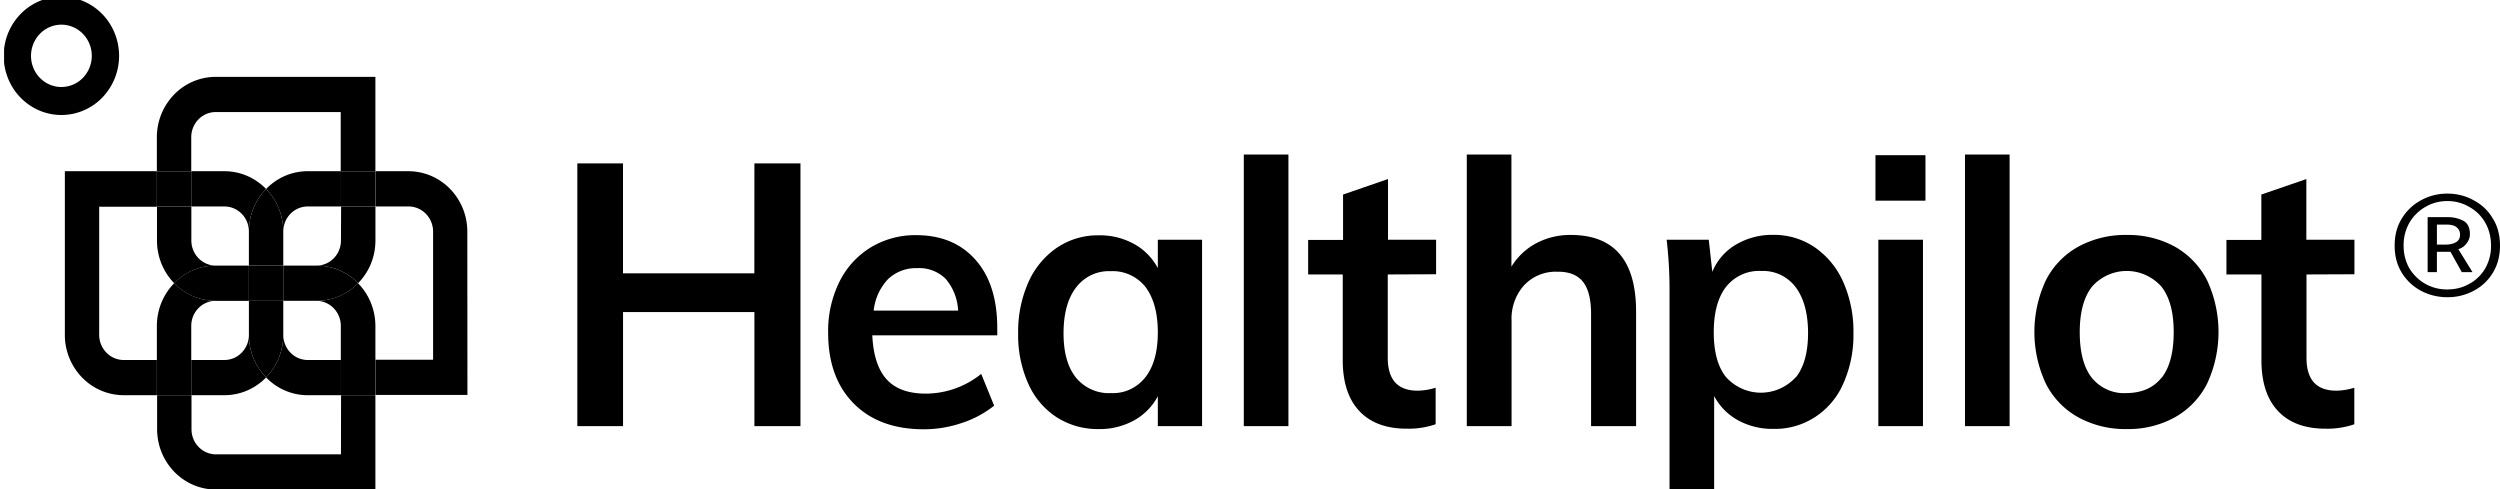 <svg xmlns="http://www.w3.org/2000/svg" fill="none" viewBox="0 0 184 36">
  <g clip-path="url(#a)">
    <g clip-path="url(#b)">
      <path fill="currentColor" d="M55.524 12.024h3.39v19.338h-3.39V22.97h-9.668v8.393h-3.365V12.024h3.362v8.092h9.667l.004-8.092Zm17.877 12.658h-9.2c.07 1.466.424 2.547 1.061 3.244.637.697 1.595 1.045 2.874 1.045a6.517 6.517 0 0 0 4.08-1.452l.952 2.337a7.503 7.503 0 0 1-2.343 1.263 8.711 8.711 0 0 1-2.83.476c-2.188 0-3.909-.634-5.164-1.902-1.255-1.268-1.881-3.006-1.879-5.215a8.153 8.153 0 0 1 .821-3.723 6.154 6.154 0 0 1 2.304-2.54 6.297 6.297 0 0 1 3.362-.907c1.835 0 3.288.605 4.36 1.814 1.07 1.21 1.603 2.889 1.599 5.037l.003.523Zm-8.036-4.144a3.977 3.977 0 0 0-1.062 2.322h6.214a3.849 3.849 0 0 0-.916-2.337 2.778 2.778 0 0 0-.96-.614 2.725 2.725 0 0 0-1.118-.173 2.985 2.985 0 0 0-2.158.802Zm23.107-2.893v13.717h-3.256v-2.199a4.374 4.374 0 0 1-1.748 1.778c-.8.435-1.693.655-2.597.639a5.601 5.601 0 0 1-3.1-.871 5.69 5.69 0 0 1-2.091-2.471 8.75 8.75 0 0 1-.744-3.72 8.929 8.929 0 0 1 .758-3.752 6.023 6.023 0 0 1 2.105-2.54 5.372 5.372 0 0 1 3.072-.907 5.201 5.201 0 0 1 2.597.638 4.351 4.351 0 0 1 1.748 1.778v-2.09h3.256Zm-4.158 10.103c.601-.777.902-1.872.902-3.284 0-1.413-.3-2.525-.902-3.335a3.102 3.102 0 0 0-1.148-.9 3.026 3.026 0 0 0-1.421-.269 2.984 2.984 0 0 0-1.422.284c-.444.21-.833.528-1.133.925-.609.805-.913 1.927-.913 3.356 0 1.43.304 2.497.913 3.266.315.382.713.684 1.16.881.45.198.936.287 1.423.259.485.024.968-.07 1.41-.276.442-.206.83-.517 1.13-.907Zm7.23 3.614v-19.99h3.284v19.99h-3.284ZM102.139 20.2v6.136c0 1.611.732 2.417 2.197 2.417.45-.007.897-.08 1.327-.218v2.69a6.088 6.088 0 0 1-2.123.326c-1.517 0-2.682-.434-3.496-1.303-.814-.869-1.22-2.118-1.218-3.748v-6.3H96.28v-2.54h2.569v-3.342l3.308-1.14v4.467h3.539v2.54l-3.556.015Zm18.277 2.743v8.42h-3.313v-8.26c0-1.086-.203-1.878-.608-2.377-.406-.498-1.032-.74-1.879-.726a3.15 3.15 0 0 0-1.322.23c-.42.17-.8.43-1.116.761-.316.353-.56.766-.719 1.215-.159.45-.23.927-.208 1.405v7.751h-3.295v-19.99h3.284v8.255a4.784 4.784 0 0 1 1.826-1.724 5.307 5.307 0 0 1 2.544-.61c3.204 0 4.806 1.884 4.806 5.65Zm13.148-4.743a6.075 6.075 0 0 1 2.092 2.54 8.937 8.937 0 0 1 .757 3.764 8.748 8.748 0 0 1-.743 3.72 5.587 5.587 0 0 1-2.088 2.476 5.386 5.386 0 0 1-3.078.865 5.219 5.219 0 0 1-2.594-.638 4.347 4.347 0 0 1-1.748-1.778v8.066h-3.284V21.528a32.08 32.08 0 0 0-.212-3.883h3.099l.262 2.363a4.129 4.129 0 0 1 1.724-1.996 5.231 5.231 0 0 1 2.753-.726 5.31 5.31 0 0 1 3.06.915Zm-1.39 9.577c.601-.762.899-1.847.899-3.266s-.298-2.54-.899-3.357a3.033 3.033 0 0 0-1.127-.926 2.95 2.95 0 0 0-1.417-.282 3.043 3.043 0 0 0-1.434.264 3.12 3.12 0 0 0-1.16.904c-.602.78-.903 1.893-.903 3.343 0 1.449.301 2.548.903 3.298.328.362.726.65 1.168.848a3.436 3.436 0 0 0 2.802 0 3.517 3.517 0 0 0 1.168-.848v.022Zm5.86-16.352h3.68v3.343h-3.68v-3.343Zm.212 19.937V17.645h3.284v13.717h-3.284Zm6.377 0v-19.99h3.284v19.99h-3.284Zm8.33-.653a5.845 5.845 0 0 1-2.385-2.486 8.992 8.992 0 0 1 0-7.577 5.867 5.867 0 0 1 2.385-2.486 7.223 7.223 0 0 1 3.588-.867 7.112 7.112 0 0 1 3.538.867 5.92 5.92 0 0 1 2.371 2.486 9.023 9.023 0 0 1 .832 3.789c0 1.31-.284 2.604-.832 3.788a5.897 5.897 0 0 1-2.371 2.486 7.076 7.076 0 0 1-3.538.87 7.19 7.19 0 0 1-3.588-.87Zm6.143-2.903c.591-.751.888-1.873.888-3.357 0-1.484-.301-2.583-.902-3.353a3.474 3.474 0 0 0-1.16-.852 3.388 3.388 0 0 0-2.791 0 3.46 3.46 0 0 0-1.159.852c-.602.77-.903 1.887-.903 3.353 0 1.484.298 2.606.889 3.357.31.379.703.678 1.147.873.443.196.926.282 1.407.252 1.128-.01 1.989-.39 2.584-1.14v.015Zm10.662-7.606v6.136c0 1.612.732 2.417 2.197 2.417.449-.007.895-.08 1.323-.218v2.69a6.057 6.057 0 0 1-2.123.326c-1.517 0-2.682-.434-3.496-1.303-.814-.868-1.22-2.118-1.217-3.748v-6.3h-2.576v-2.54h2.569v-3.342l3.312-1.14v4.467h3.539v2.54l-3.528.015Z"/>
      <path fill="currentColor" d="M8.765 4.11c0-.861-.25-1.703-.716-2.42A4.271 4.271 0 0 0 6.143.088 4.148 4.148 0 0 0 3.69-.161 4.215 4.215 0 0 0 1.516 1.03 4.39 4.39 0 0 0 .354 3.26c-.164.844-.08 1.72.241 2.515A4.333 4.333 0 0 0 2.16 7.731c.698.478 1.52.733 2.36.733a4.193 4.193 0 0 0 3-1.274 4.412 4.412 0 0 0 1.244-3.08ZM4.518 6.403c-.442 0-.874-.134-1.242-.386a2.282 2.282 0 0 1-.824-1.03 2.343 2.343 0 0 1 .485-2.499 2.22 2.22 0 0 1 1.145-.628 2.185 2.185 0 0 1 1.292.131 2.25 2.25 0 0 1 1.004.845 2.335 2.335 0 0 1-.273 2.89 2.21 2.21 0 0 1-1.573.677h-.014Z"/>
      <path fill="currentColor" d="M18.319 17.043c0-.582.111-1.158.329-1.695a4.426 4.426 0 0 1 .938-1.437 4.315 4.315 0 0 0-1.406-.97 4.225 4.225 0 0 0-1.662-.34h-2.442v2.595h2.442c.477 0 .936.194 1.273.54.338.347.528.817.528 1.307Z"/>
      <path fill="currentColor" d="M19.586 27.78a4.43 4.43 0 0 1-.938-1.436 4.524 4.524 0 0 1-.329-1.695c-.001.49-.191.959-.529 1.305a1.782 1.782 0 0 1-1.272.542h-2.442v2.59h2.442c.57 0 1.134-.114 1.66-.339a4.326 4.326 0 0 0 1.408-.966ZM9.104 26.496a1.786 1.786 0 0 1-1.273-.542A1.878 1.878 0 0 1 7.3 24.65v-9.435h4.246v-2.613H4.773V24.65a4.503 4.503 0 0 0 1.271 3.137 4.28 4.28 0 0 0 3.06 1.3h2.442v-2.59H9.104Z"/>
      <path fill="currentColor" d="M20.849 24.649a4.5 4.5 0 0 1-1.264 3.131c.402.415.88.743 1.405.968.526.224 1.09.34 1.66.339h2.445v-2.591H22.65a1.783 1.783 0 0 1-1.273-.542 1.875 1.875 0 0 1-.528-1.305Zm13.546-7.606a4.503 4.503 0 0 0-1.269-3.138 4.28 4.28 0 0 0-3.06-1.304H27.63v2.595h2.445c.477 0 .935.196 1.272.542.338.346.528.815.529 1.305v9.435H27.63v2.59h6.773l-.008-12.025Zm-14.81-3.132c.401.412.719.9.936 1.437.216.537.328 1.113.328 1.695 0-.49.19-.96.527-1.306a1.779 1.779 0 0 1 1.274-.541h2.445V12.6H22.65a4.21 4.21 0 0 0-1.66.34 4.298 4.298 0 0 0-1.405.97Z"/>
      <path fill="currentColor" d="M20.849 17.043c0-.582-.111-1.157-.328-1.695a4.437 4.437 0 0 0-.935-1.437c-.402.41-.721.899-.938 1.437a4.514 4.514 0 0 0-.33 1.695v2.504h2.531v-2.504Zm-2.53 7.606c0 .582.112 1.158.33 1.695.217.537.535 1.025.937 1.436a4.5 4.5 0 0 0 1.263-3.131V22.14h-2.53v2.508Z"/>
      <path fill="currentColor" d="M26.348 20.842a4.26 4.26 0 0 1-3.033 1.3 1.78 1.78 0 0 1 1.253.552c.331.345.517.81.516 1.294v2.508h2.545v-2.508a4.542 4.542 0 0 0-.335-1.704 4.453 4.453 0 0 0-.946-1.442Z"/>
      <path fill="currentColor" d="M25.095 33.441h-9.2a1.782 1.782 0 0 1-1.274-.543 1.875 1.875 0 0 1-.527-1.307v-2.504h-2.53v2.504a4.504 4.504 0 0 0 1.27 3.14 4.281 4.281 0 0 0 3.061 1.301h11.734v-6.945h-2.527l-.007 4.354Z"/>
      <path fill="currentColor" d="M15.852 22.141a4.26 4.26 0 0 1-3.032-1.299 4.45 4.45 0 0 0-.943 1.443 4.54 4.54 0 0 0-.331 1.703v2.508h2.53v-2.508c0-.485.186-.951.519-1.297a1.78 1.78 0 0 1 1.257-.55Z"/>
      <path fill="currentColor" d="M14.076 26.496h-2.527v2.59h2.527v-2.59Zm13.546 0h-2.526v2.59h2.526v-2.59Z"/>
      <path fill="currentColor" d="M12.82 20.842a4.27 4.27 0 0 1 3.033-1.295 1.78 1.78 0 0 1-1.253-.553 1.872 1.872 0 0 1-.516-1.294v-2.504h-2.53V17.7c-.002.583.11 1.161.327 1.7.217.54.537 1.03.94 1.442ZM25.095 17.7c0 .484-.185.949-.516 1.294a1.78 1.78 0 0 1-1.253.553 4.27 4.27 0 0 1 3.032 1.295c.404-.412.725-.901.944-1.44.218-.54.33-1.118.33-1.702v-2.504h-2.526l-.011 2.504Zm-11.019-7.603c0-.49.19-.96.527-1.307a1.782 1.782 0 0 1 1.274-.543h9.2V12.6h2.552V5.656H15.877a4.281 4.281 0 0 0-3.062 1.302 4.503 4.503 0 0 0-1.27 3.14V12.6h2.531v-2.504Z"/>
      <path fill="currentColor" d="M14.076 12.605h-2.527v2.59h2.527v-2.59Zm13.546 0h-2.526v2.59h2.526v-2.59Z"/>
      <path fill="currentColor" d="M20.849 19.547v2.594h2.477a4.26 4.26 0 0 0 3.032-1.299 4.271 4.271 0 0 0-3.032-1.295h-2.477Zm-2.53 2.594v-2.594h-2.477a4.27 4.27 0 0 0-3.033 1.295 4.26 4.26 0 0 0 3.033 1.3h2.477Z"/>
      <path fill="currentColor" d="M20.85 19.55h-2.527v2.591h2.527v-2.59Z"/>
    </g>
  </g>
  <path fill="currentColor" d="M180.123 21.873a4.097 4.097 0 0 1-1.939-.471 3.734 3.734 0 0 1-1.406-1.317c-.355-.576-.532-1.244-.532-2.004 0-.773.177-1.44.532-2.004a3.686 3.686 0 0 1 1.406-1.336 3.966 3.966 0 0 1 1.939-.491c.71 0 1.356.164 1.939.491.596.315 1.065.76 1.406 1.336.355.563.532 1.231.532 2.004 0 .76-.177 1.428-.532 2.004a3.54 3.54 0 0 1-1.406 1.317 4.018 4.018 0 0 1-1.939.471Zm0-.57c.596 0 1.136-.137 1.619-.412a3.038 3.038 0 0 0 1.172-1.14 3.31 3.31 0 0 0 .426-1.67c0-.628-.142-1.192-.426-1.69a2.997 2.997 0 0 0-1.172-1.159 3.1 3.1 0 0 0-1.619-.432 3.1 3.1 0 0 0-1.619.432 3.2 3.2 0 0 0-1.172 1.16 3.348 3.348 0 0 0-.426 1.69c0 .615.142 1.171.426 1.67a3.25 3.25 0 0 0 1.172 1.139 3.211 3.211 0 0 0 1.619.412Zm-1.449-1.277V15.98h1.47c.412 0 .788.085 1.129.255.341.17.512.505.512 1.002 0 .25-.086.479-.256.688a1.08 1.08 0 0 1-.597.413l1.044 1.69h-.788l-.831-1.494h-1.001v1.493h-.682Zm.682-2.023h.618c.326 0 .589-.06.788-.177.199-.118.298-.301.298-.55 0-.223-.078-.4-.234-.53-.142-.145-.405-.217-.788-.217h-.682v1.474Z"/>
  <defs>
    <clipPath id="a">
      <path fill="currentColor" d="M0 0h184v36H0z"/>
    </clipPath>
    <clipPath id="b">
      <path fill="currentColor" d="M.3-.23h178.969v37.46H.3z"/>
    </clipPath>
  </defs>
</svg>
